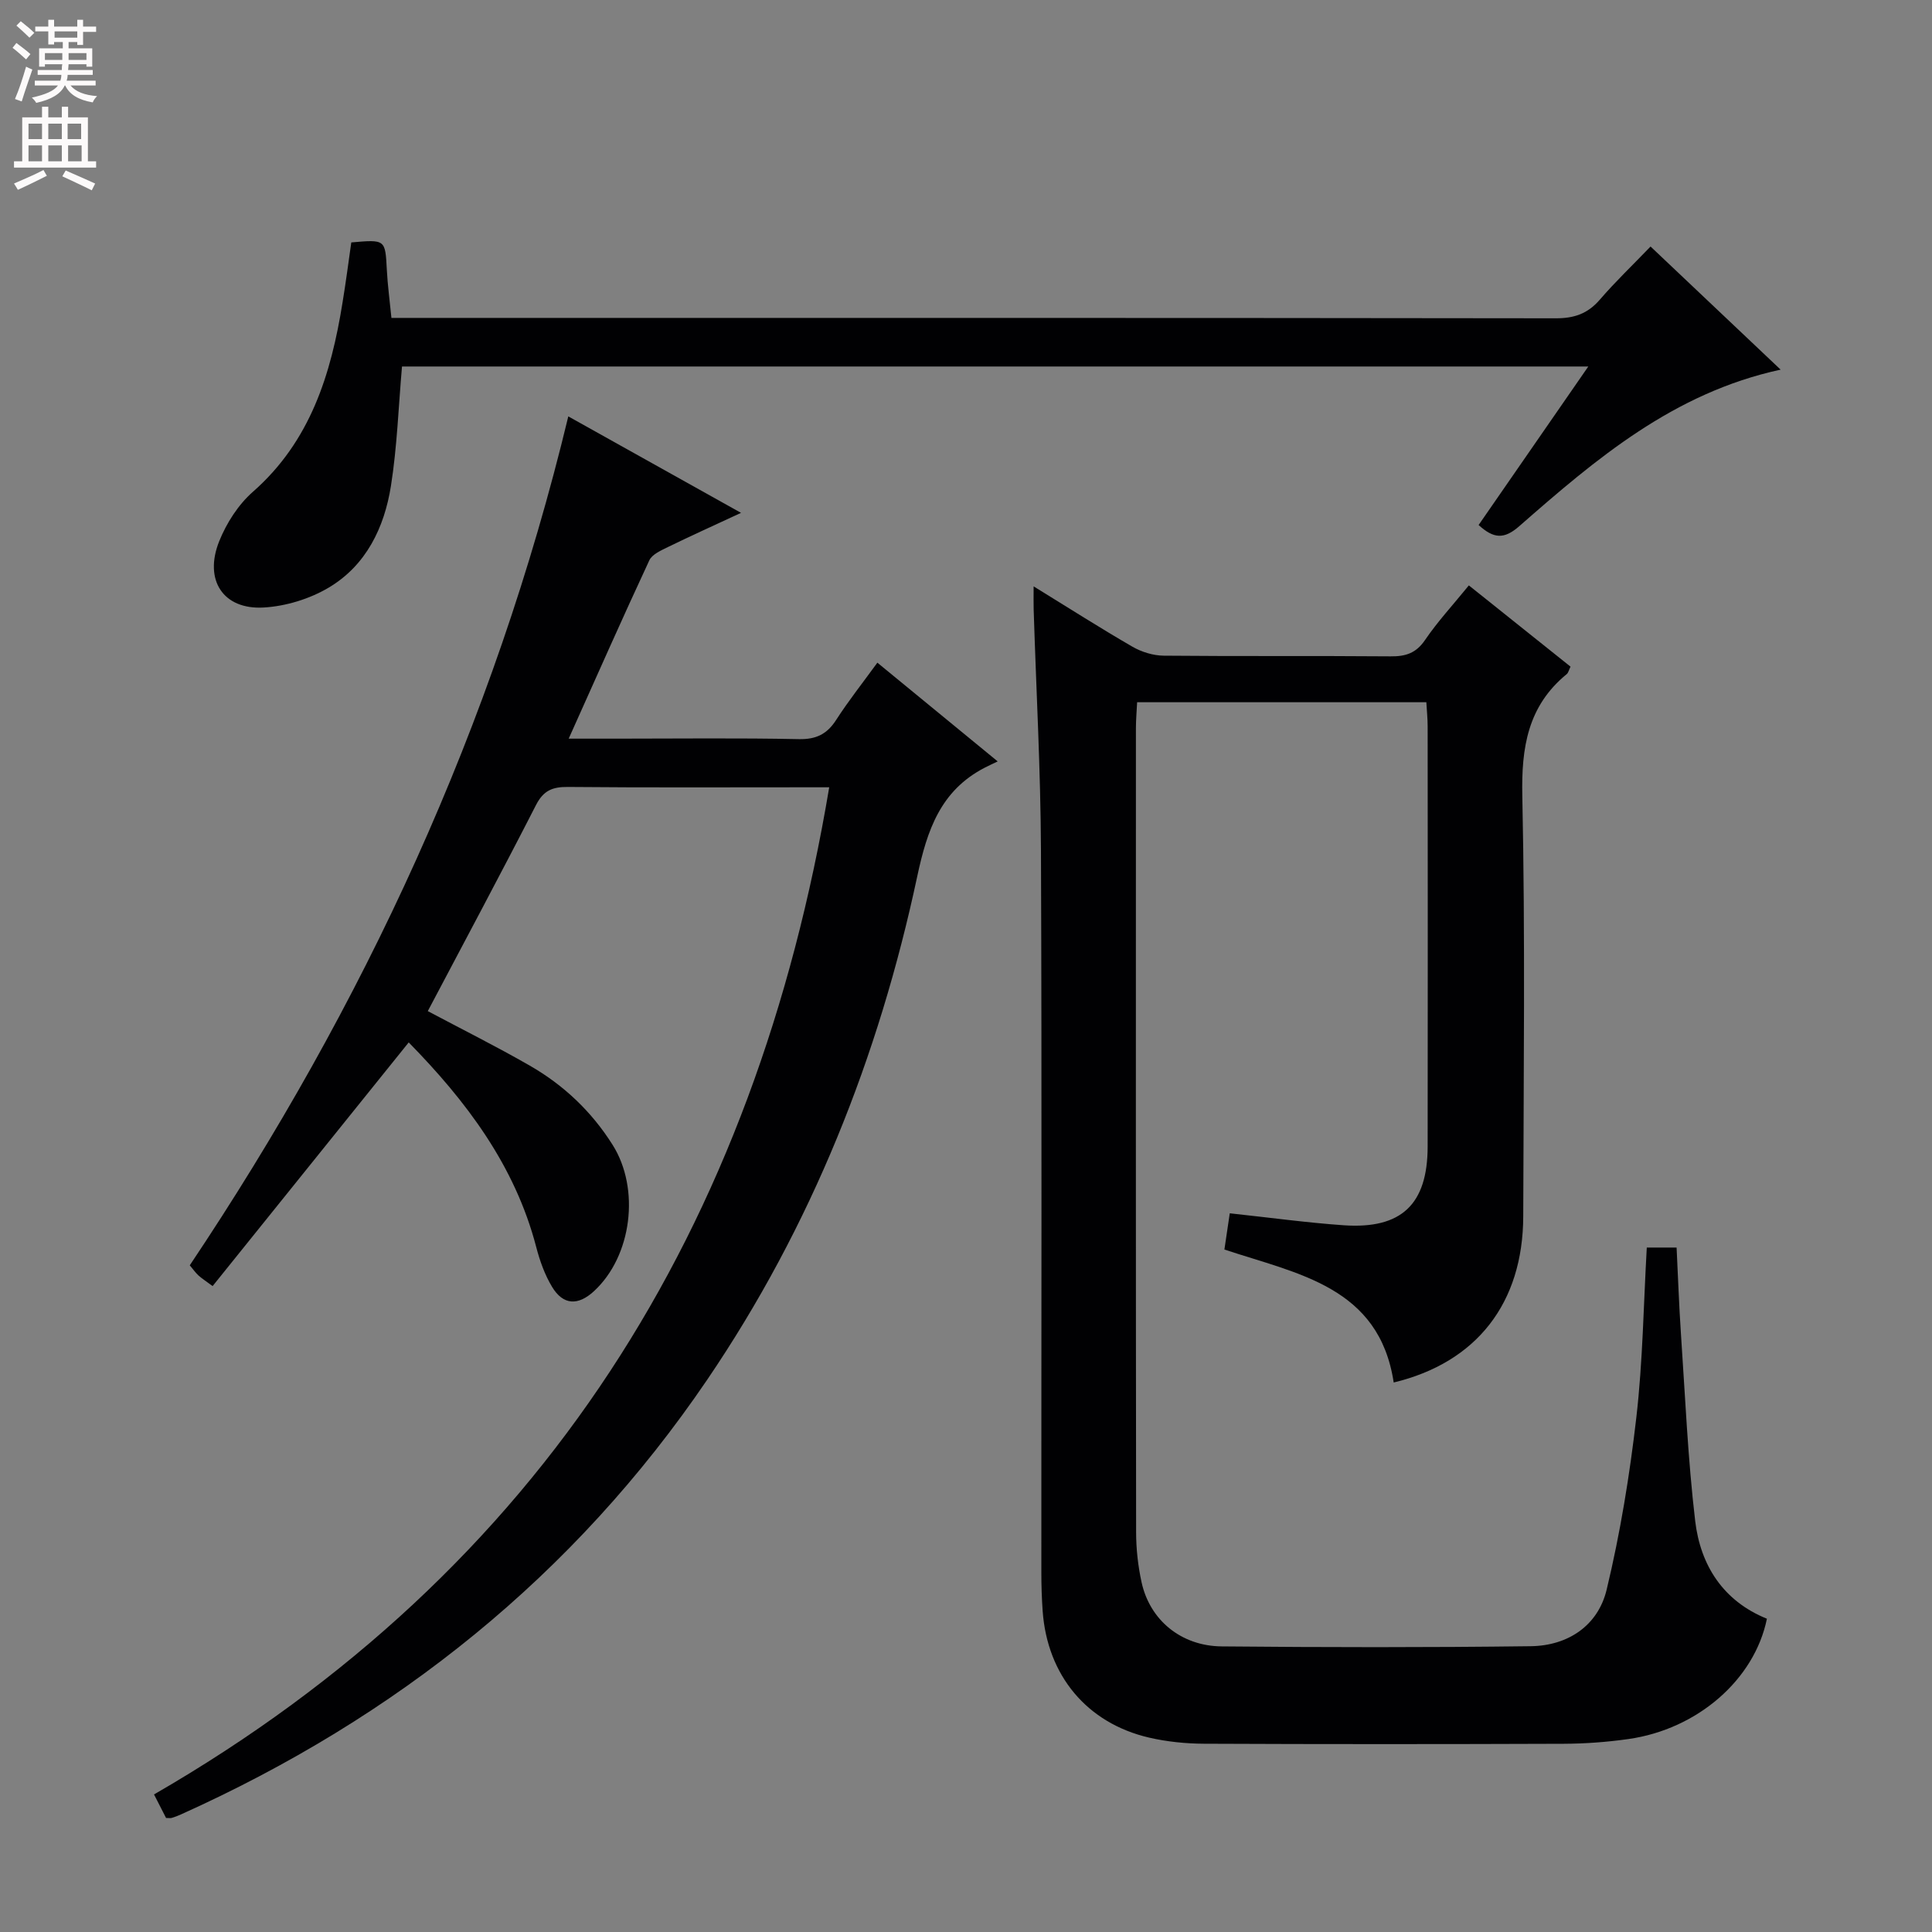 <svg enable-background="new 0 0 400 400" viewBox="0 0 400 400" xmlns="http://www.w3.org/2000/svg"><rect x="0" y="0" width="400" height="400" fill="#808080" stroke="none"/><g fill="#010103"><path d="m254.61 251.2c8.46.91 16.02 1.95 23.61 2.48 11.94.82 17.34-4.34 17.36-16.29.04-28.99.02-57.98 0-86.97 0-1.62-.17-3.23-.27-5.03-20.07 0-39.69 0-59.88 0-.09 1.86-.25 3.61-.25 5.37-.01 55.48-.03 110.97.04 166.45 0 3.46.39 6.99 1.13 10.38 1.71 7.82 8.16 13.2 16.6 13.28 21.32.2 42.65.23 63.98-.04 7.72-.1 13.93-4.28 15.71-11.71 2.82-11.72 4.77-23.71 6.15-35.69 1.33-11.53 1.48-23.19 2.16-35.14h6.17c.3 6.01.5 11.94.9 17.86.88 12.92 1.43 25.89 2.95 38.75 1.09 9.2 5.8 16.58 14.85 20.24-2.56 12.59-14.36 22.88-28.67 24.91-4.42.63-8.93.96-13.39.98-24.83.09-49.65.1-74.48-.01-3.79-.02-7.66-.41-11.35-1.26-12.91-2.99-21.11-12.89-22.06-26.23-.19-2.66-.27-5.32-.27-7.99-.02-49.82.12-99.64-.08-149.46-.07-16.62-.99-33.24-1.51-49.86-.04-1.29-.01-2.59-.01-4.82 7.24 4.45 13.77 8.63 20.47 12.5 1.89 1.09 4.29 1.83 6.46 1.85 15.66.15 31.32.01 46.98.14 3.09.03 5.26-.64 7.12-3.37 2.6-3.82 5.77-7.25 9.08-11.32 7.11 5.68 14.06 11.24 21.05 16.82-.36.73-.45 1.27-.78 1.54-8.08 6.62-9.42 15.21-9.2 25.28.61 28.98.26 57.98.19 86.97-.04 17.99-9.66 30.3-26.82 34.42-3.01-19.86-19.87-22.47-35.05-27.53.4-2.62.75-5.02 1.11-7.5z"/><path d="m117.66 86.21c12.07 6.74 23.44 13.09 35.76 19.97-5.62 2.62-10.37 4.75-15.05 7.04-1.44.71-3.33 1.51-3.93 2.78-5.59 12-10.94 24.1-16.7 36.93h10.18c12.5 0 24.99-.16 37.48.1 3.61.07 5.84-1.05 7.74-4.01 2.51-3.9 5.41-7.56 8.51-11.82 8.09 6.64 15.99 13.12 24.91 20.44-1.24.6-1.99.94-2.72 1.32-9.11 4.73-11.88 12.88-13.93 22.46-7.97 37.39-21.9 72.45-43.48 104.22-27.57 40.58-64.42 69.97-108.97 90.02-.61.27-1.23.52-1.87.71-.3.09-.64.02-1.21.02-.78-1.53-1.6-3.13-2.49-4.87 80.62-46.56 124.55-117.54 139.79-208.52-1.91 0-3.52 0-5.12 0-16.33 0-32.65.08-48.98-.07-3.19-.03-5.06.72-6.61 3.75-7.33 14.33-14.94 28.52-22.4 42.66 7.13 3.79 14.25 7.34 21.14 11.3 7.01 4.03 12.77 9.48 17.13 16.4 5.72 9.08 4.01 23.03-3.87 30.29-3.3 3.04-6.38 2.9-8.67-.9-1.51-2.5-2.54-5.39-3.28-8.24-4.43-16.98-14.57-30.3-26.4-42.37-13.62 16.91-27.04 33.59-40.6 50.45-1.42-1.05-2.23-1.57-2.93-2.2-.59-.54-1.06-1.22-1.8-2.1 36.02-53.82 62.93-111.67 78.37-175.76z"/><path d="m72.73 50.19c7.09-.62 7.03-.62 7.36 5.68.16 3.14.59 6.27.95 9.95h6.13c78.31 0 156.62-.03 234.93.08 3.82.01 6.61-.95 9.11-3.84 3.23-3.75 6.83-7.18 10.52-11.02 9.22 8.73 17.87 16.92 26.93 25.49-22.16 4.8-38.24 18.5-54.11 32.41-3.13 2.74-5.28 2.62-8.42-.24 7.42-10.72 14.85-21.45 22.71-32.82-82.43 0-164.2 0-245.61 0-.73 8.35-1.01 16.61-2.29 24.72-1.36 8.61-5.13 16.45-12.87 21.05-3.95 2.35-8.9 3.87-13.49 4.13-8.38.48-12.42-5.69-9.19-13.74 1.51-3.75 3.94-7.55 6.94-10.19 11.93-10.47 16.21-24.35 18.59-39.23.67-4.07 1.21-8.17 1.81-12.43z"/></g><path d="m2.6 9.9.8-1c.9.7 1.9 1.4 2.9 2.3l-.9 1.1c-1.1-1-2-1.8-2.8-2.4zm.5 10.6c.9-2.1 1.6-4.3 2.3-6.7.4.2.8.4 1.3.6-.7 2.1-1.5 4.3-2.2 6.6zm.3-15.2.9-.9c1 .8 2 1.6 2.8 2.4l-1 1c-.9-.9-1.8-1.7-2.7-2.5zm12.6-1.2h1.2v1.4h2.7v1.1h-2.7v2.7h-1.2v-.6h-1.8v1.3h4.9v3.8h-1.2v-.5h-3.7c0 .4-.1.9-.1 1.2h5.1v1h-5.2c0 .5-.1.9-.2 1.2h6v1h-5.2c1.1 1.3 2.9 2 5.5 2.2-.4.4-.7.8-.9 1.3-2.9-.5-4.8-1.6-5.7-3.5h-.1c-.8 1.7-2.7 2.9-5.9 3.6-.2-.4-.6-.8-.9-1.1 2.8-.6 4.6-1.4 5.4-2.5h-4.8v-1h5.3c.1-.3.2-.7.2-1.2h-4.9v-1h5c0-.4 0-.8.1-1.2h-3.6v.5h-1.2v-3.8h4.9v-1.3h-1.8v.5h-1.2v-2.7h-2.7v-1h2.7v-1.4h1.2v1.4h4.8zm-6.7 8.3h3.6c0-.4 0-.9 0-1.4h-3.6zm1.9-4.6h4.8v-1.3h-4.7v1.3zm6.7 3.2h-3.7v1.4h3.7z" fill="#fcfafa"/><path d="m8.7 22.1h1.3v2.2h2.8v-2.2h1.3v2.2h4.1v9.1h1.7v1.3h-17v-1.3h1.7v-9.1h4.1zm.3 13.1.7 1.2c-1.8.9-3.8 1.9-6 2.9-.2-.4-.5-.8-.8-1.3 2.3-1 4.4-1.9 6.1-2.8zm-3.1-6.4h2.8v-3.2h-2.8zm0 4.6h2.8v-3.3h-2.8zm4.1-4.6h2.8v-3.2h-2.8zm0 4.6h2.8v-3.3h-2.8zm3.6 1.9c2.1.9 4.1 1.8 6.1 2.7l-.7 1.4c-2.2-1.1-4.2-2-6.1-2.9zm3.2-9.7h-2.8v3.2h2.8zm-2.7 7.8h2.8v-3.3h-2.8z" fill="#fcfafa"/></svg>